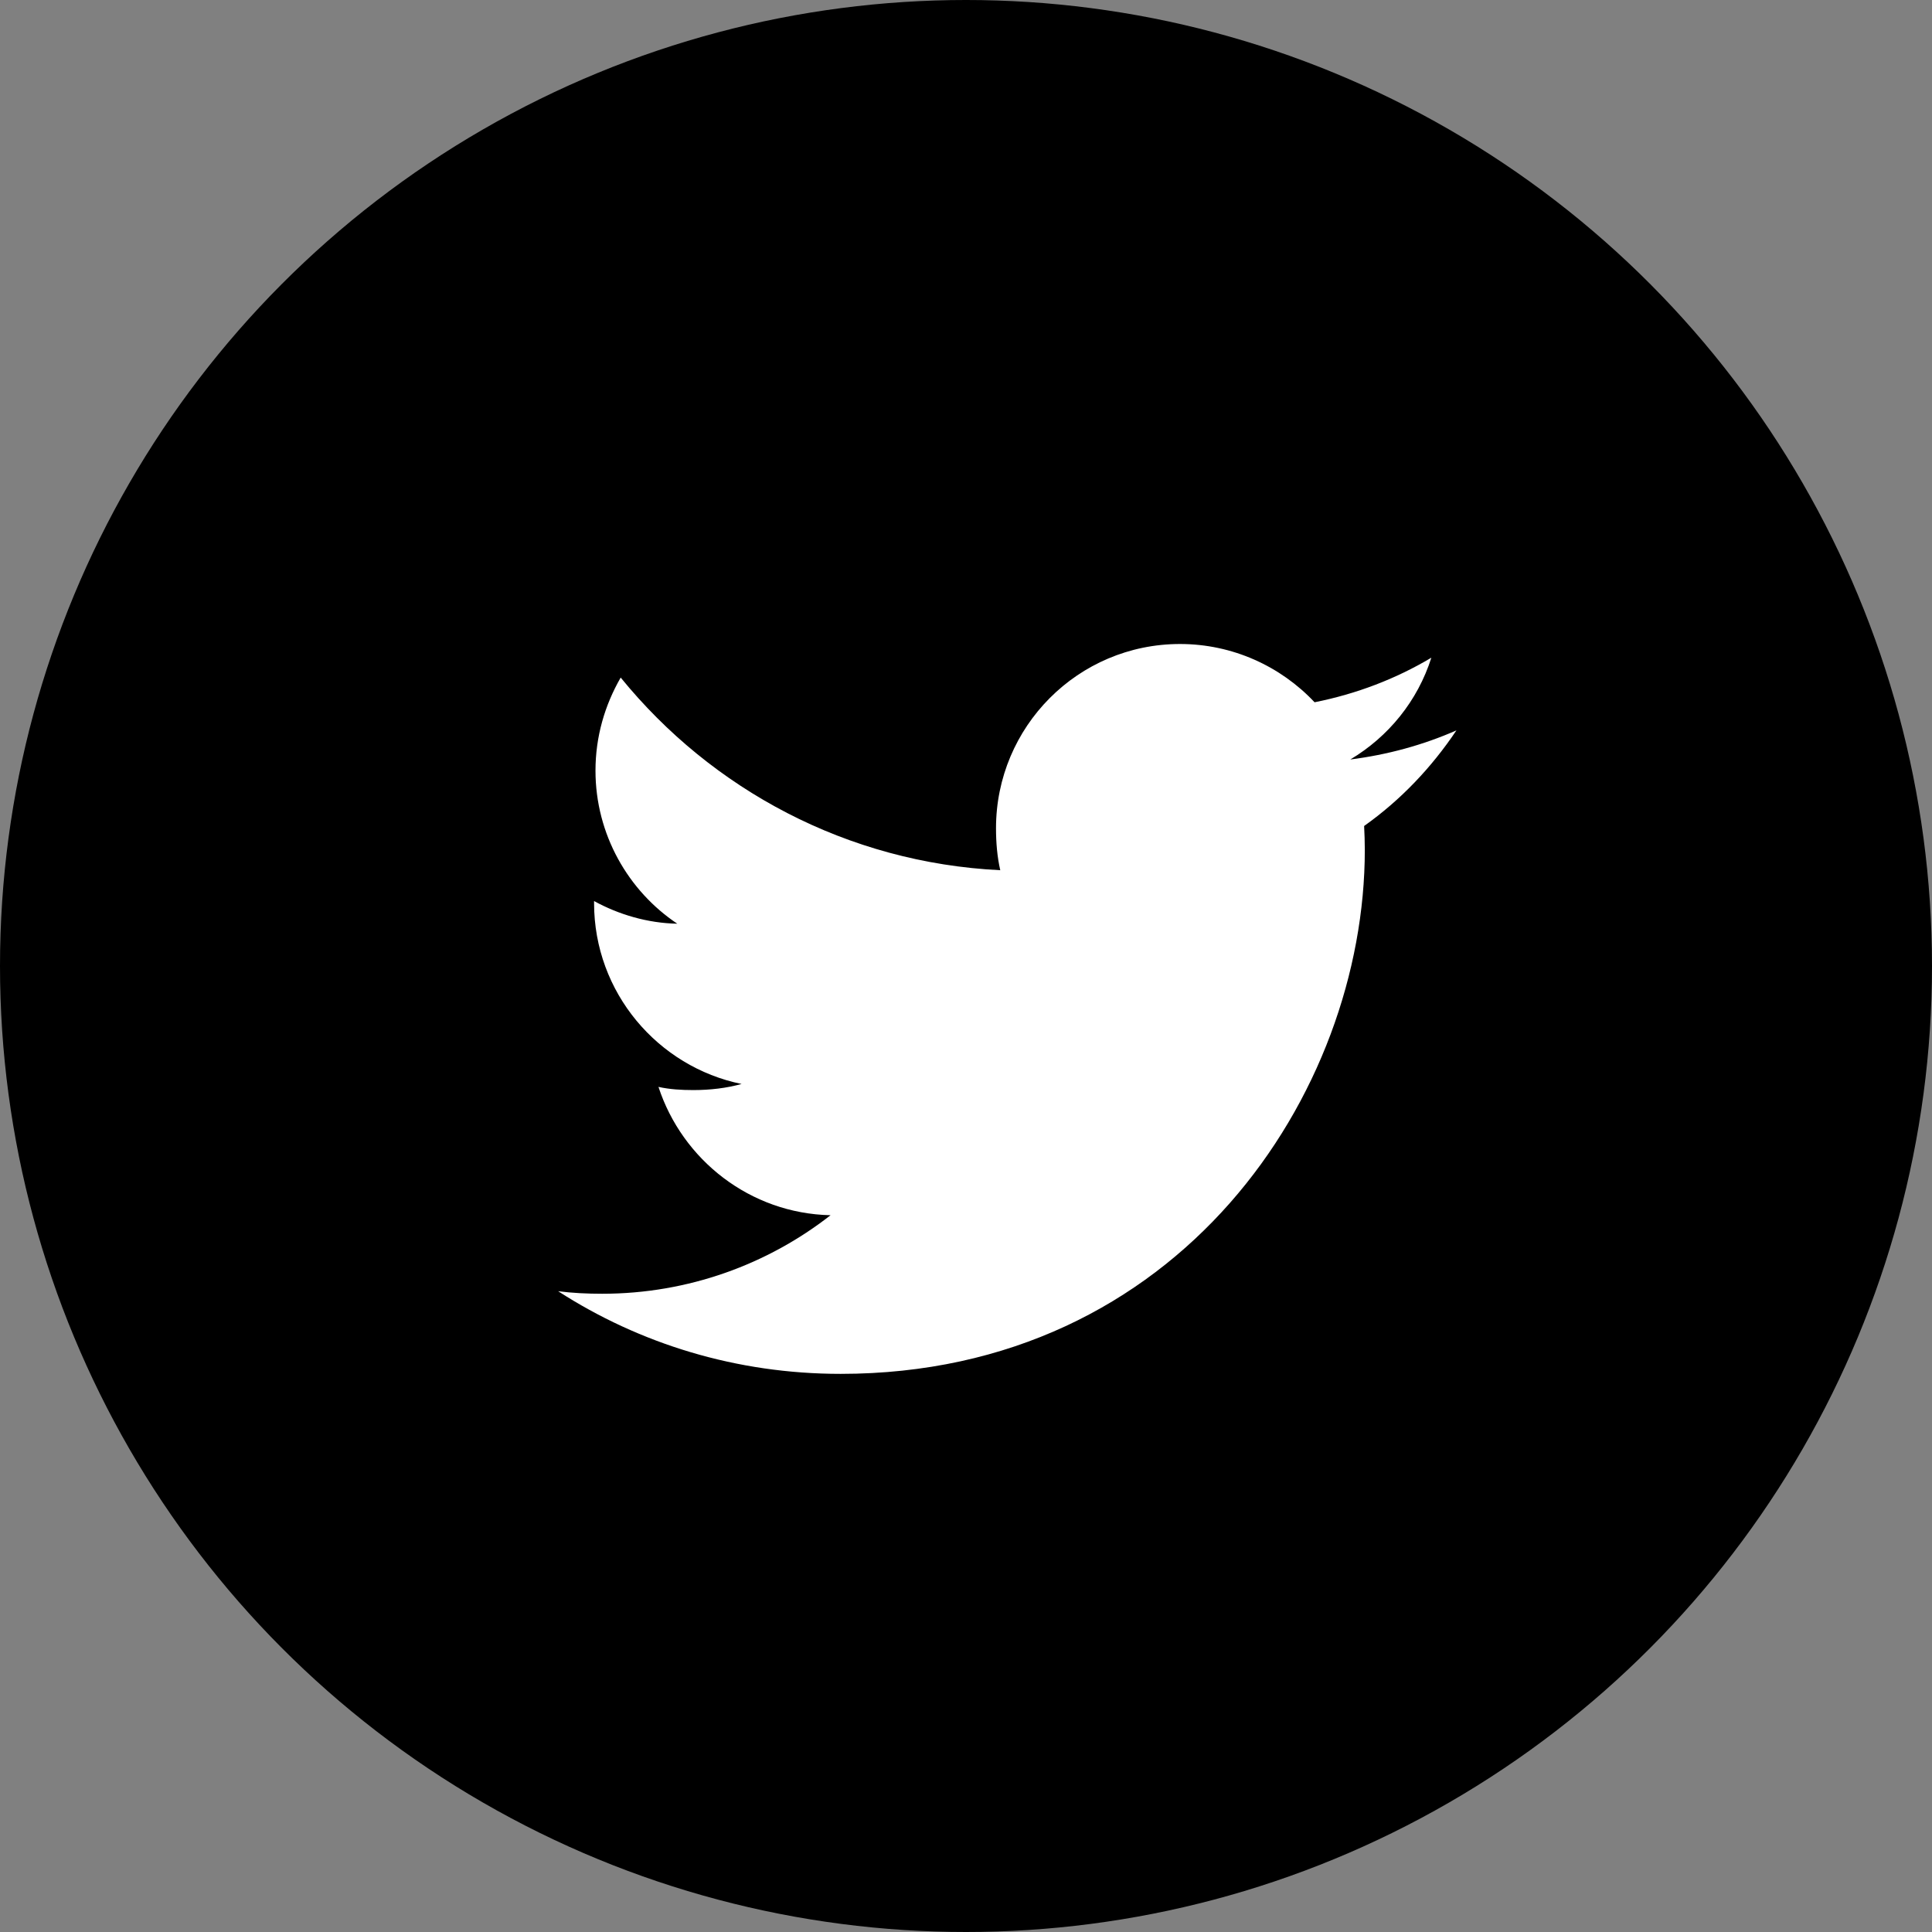 <svg width="45" height="45" viewBox="0 0 45 45" fill="none" xmlns="http://www.w3.org/2000/svg">
<rect x="0" y="0" width="45" height="45" fill="#808080" stroke="none"/>
<circle cx="22.5" cy="22.5" r="22.5" fill="black"/>
<path d="M33.923 17.012C33.145 17.354 32.316 17.58 31.451 17.69C32.341 17.159 33.02 16.325 33.339 15.319C32.51 15.813 31.594 16.163 30.619 16.357C29.831 15.519 28.709 15 27.485 15C25.11 15 23.199 16.927 23.199 19.291C23.199 19.631 23.227 19.957 23.298 20.269C19.732 20.095 16.576 18.386 14.457 15.782C14.087 16.424 13.87 17.159 13.87 17.95C13.87 19.436 14.635 20.753 15.775 21.515C15.086 21.502 14.41 21.302 13.837 20.987C13.837 21 13.837 21.017 13.837 21.034C13.837 23.118 15.324 24.849 17.273 25.248C16.924 25.344 16.544 25.39 16.149 25.39C15.874 25.39 15.597 25.374 15.337 25.316C15.893 27.015 17.47 28.264 19.345 28.305C17.886 29.446 16.032 30.134 14.027 30.134C13.675 30.134 13.337 30.118 13 30.075C14.9 31.3 17.152 32 19.58 32C27.474 32 31.789 25.462 31.789 19.794C31.789 19.604 31.782 19.421 31.773 19.239C32.624 18.635 33.34 17.881 33.923 17.012Z" fill="white"/>
</svg>
